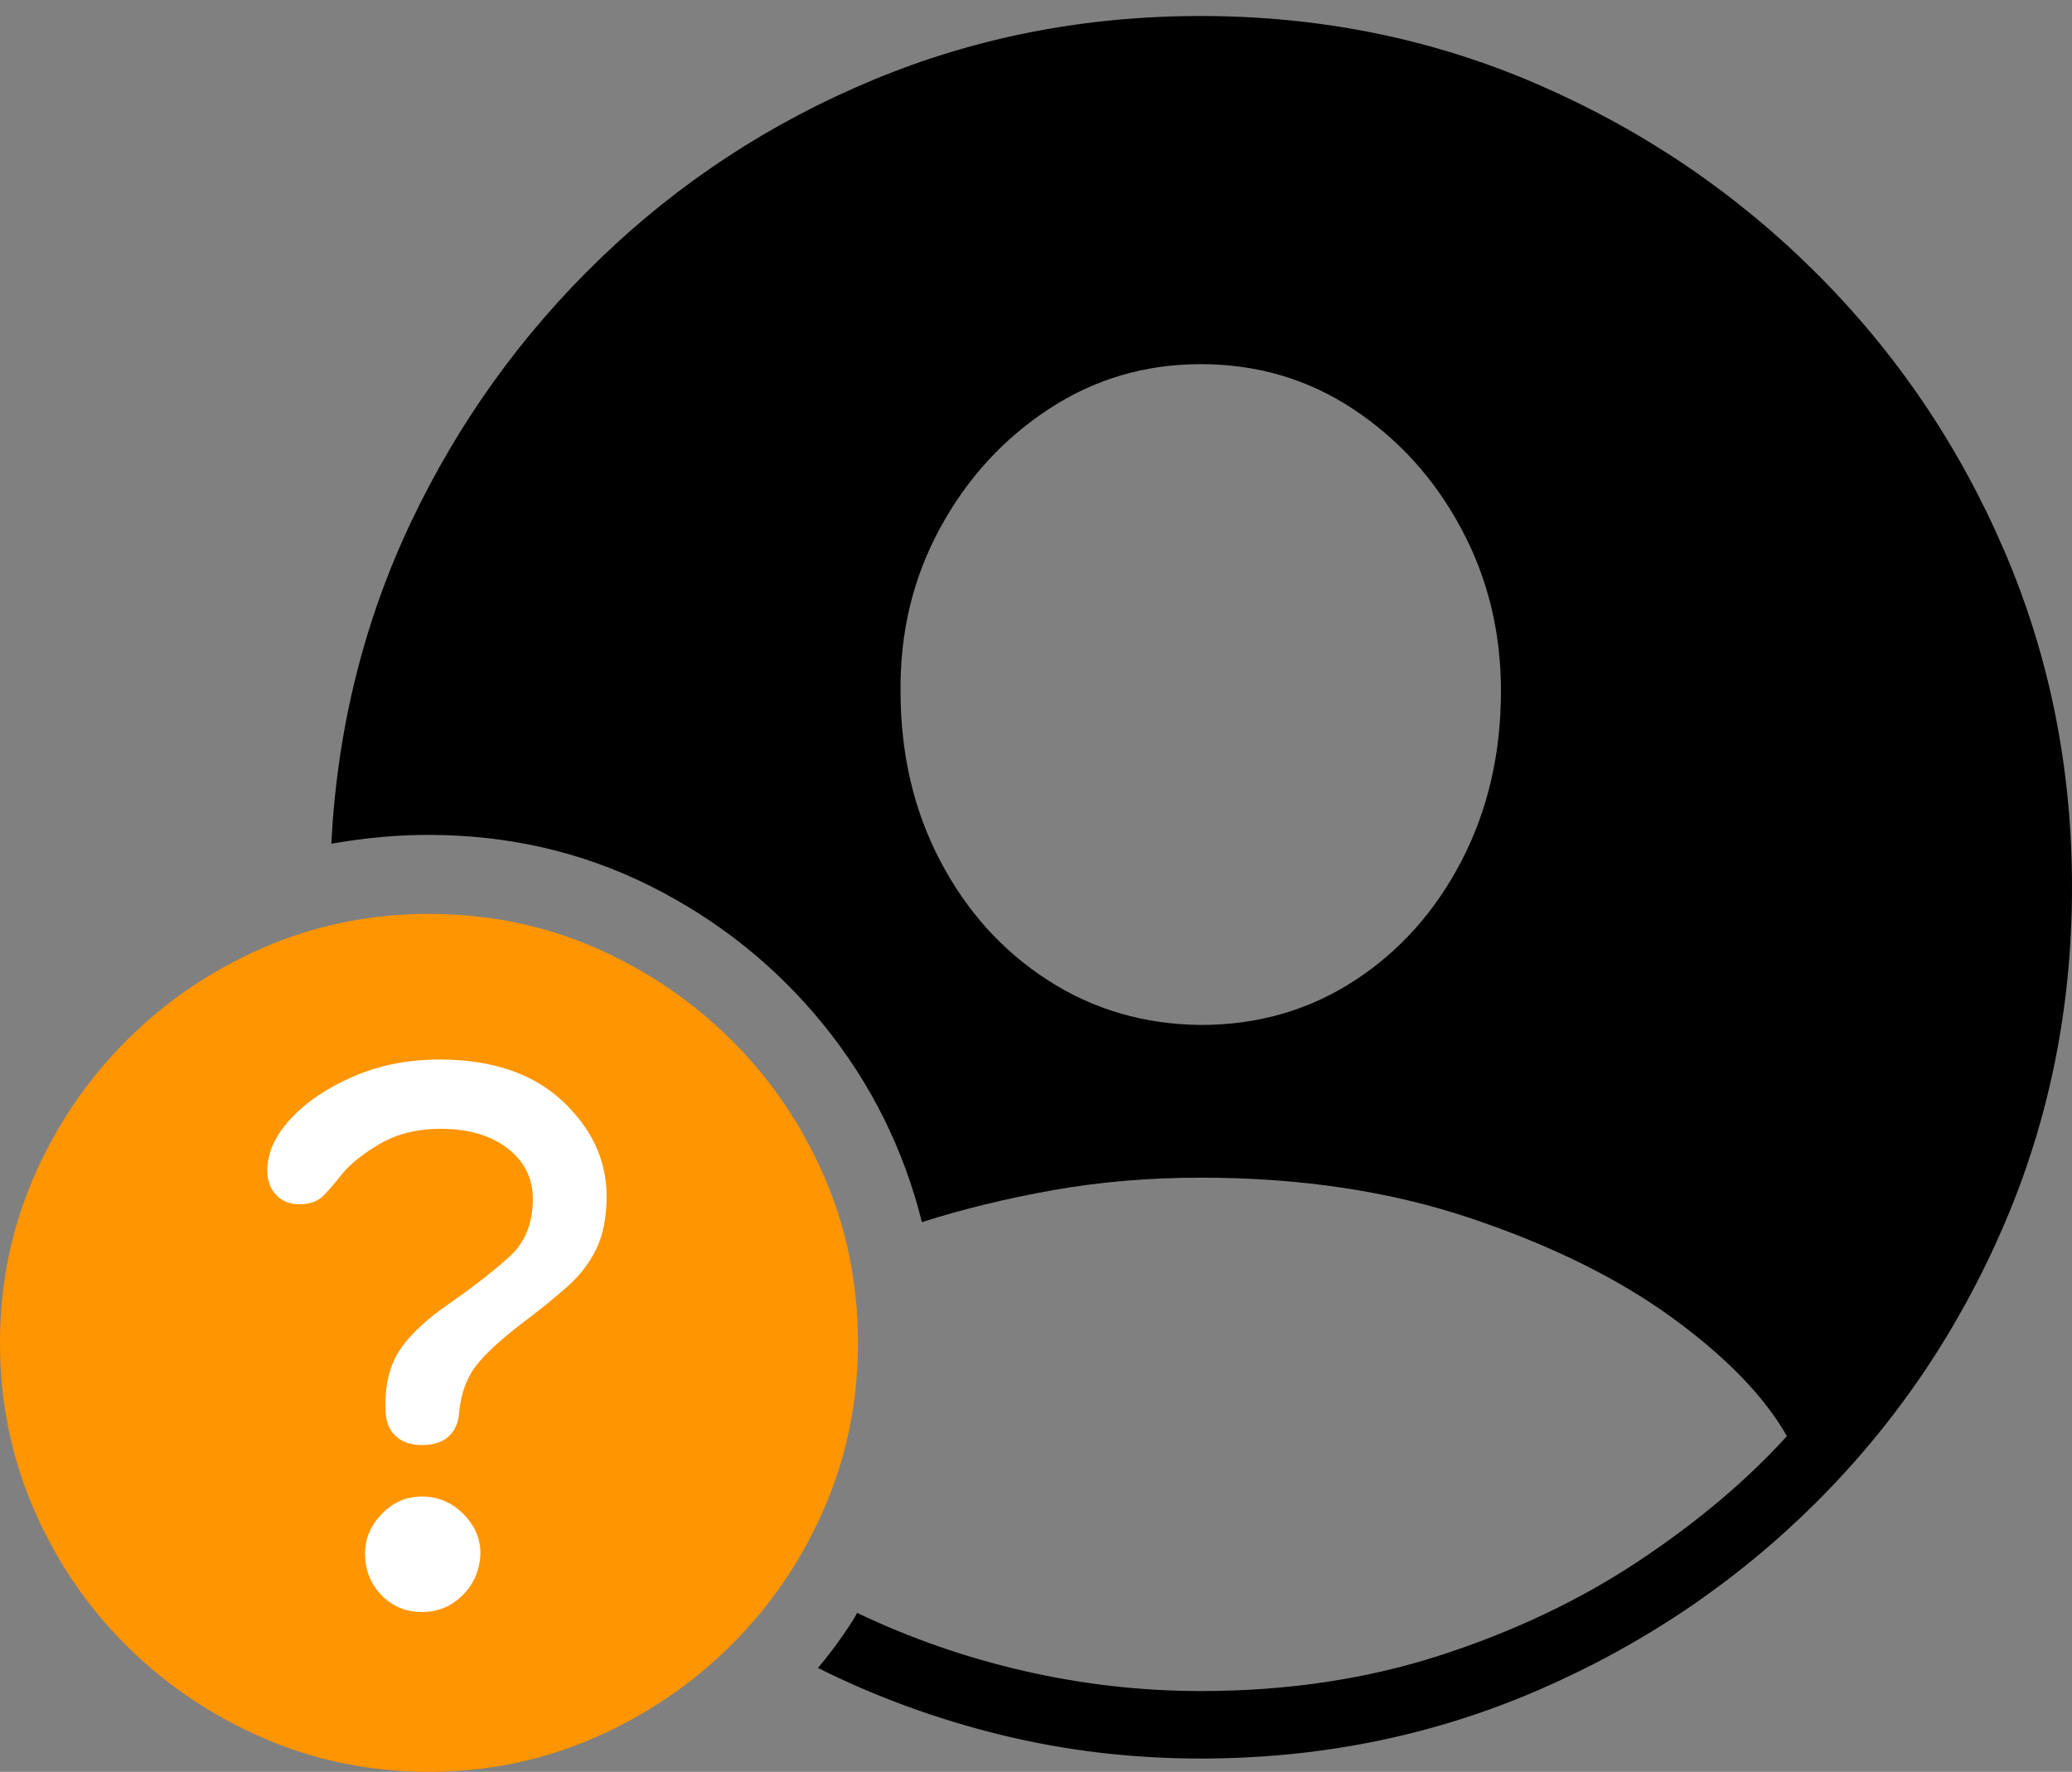<?xml version="1.0" encoding="UTF-8"?>
<!--Generator: Apple Native CoreSVG 175-->
<!DOCTYPE svg
PUBLIC "-//W3C//DTD SVG 1.1//EN"
       "http://www.w3.org/Graphics/SVG/1.1/DTD/svg11.dtd">
<svg version="1.1" xmlns="http://www.w3.org/2000/svg" xmlns:xlink="http://www.w3.org/1999/xlink" width="22.783" height="19.482">
 <rect width="100%" height="100%" fill="#808080" stroke="none"/>
 <g>
  <rect height="19.482" opacity="0" width="22.783" x="0" y="0"/>
  <path d="M13.203 19.336Q15.176 19.336 16.914 18.584Q18.652 17.832 19.971 16.519Q21.289 15.205 22.036 13.467Q22.783 11.729 22.783 9.756Q22.783 7.783 22.036 6.05Q21.289 4.316 19.966 2.998Q18.643 1.68 16.909 0.928Q15.176 0.176 13.203 0.176Q11.289 0.176 9.6 0.879Q7.91 1.582 6.606 2.837Q5.303 4.092 4.521 5.737Q3.74 7.383 3.643 9.277Q4.199 9.18 4.707 9.18Q6.025 9.18 7.148 9.741Q8.271 10.303 9.053 11.265Q9.834 12.227 10.137 13.438Q10.81 13.223 11.582 13.086Q12.354 12.949 13.203 12.949Q14.844 12.949 16.167 13.394Q17.49 13.838 18.384 14.487Q19.277 15.137 19.648 15.791Q18.984 16.523 18.013 17.168Q17.041 17.812 15.83 18.203Q14.619 18.594 13.203 18.594Q12.227 18.594 11.265 18.374Q10.303 18.154 9.424 17.734Q9.404 17.783 9.277 17.969Q9.15 18.154 8.994 18.34Q9.951 18.818 11.011 19.077Q12.07 19.336 13.203 19.336ZM13.203 11.27Q12.266 11.26 11.519 10.776Q10.771 10.293 10.337 9.463Q9.902 8.633 9.902 7.598Q9.893 6.621 10.337 5.806Q10.781 4.99 11.533 4.497Q12.285 4.004 13.203 4.004Q14.131 4.004 14.878 4.497Q15.625 4.99 16.064 5.806Q16.504 6.621 16.504 7.598Q16.504 8.633 16.069 9.468Q15.635 10.303 14.888 10.786Q14.141 11.27 13.203 11.27Z" fill="#000000"/>
  <path d="M4.717 19.482Q5.674 19.482 6.528 19.111Q7.383 18.74 8.037 18.091Q8.691 17.441 9.062 16.587Q9.434 15.732 9.434 14.766Q9.434 13.789 9.062 12.935Q8.691 12.08 8.042 11.435Q7.393 10.791 6.543 10.42Q5.693 10.049 4.717 10.049Q3.75 10.049 2.896 10.42Q2.041 10.791 1.392 11.44Q0.742 12.09 0.371 12.944Q0 13.799 0 14.766Q0 15.732 0.371 16.592Q0.742 17.451 1.392 18.096Q2.041 18.74 2.896 19.111Q3.75 19.482 4.717 19.482Z" fill="#ff9500"/>
  <path d="M4.639 17.725Q4.375 17.725 4.194 17.539Q4.014 17.354 4.014 17.08Q4.014 16.836 4.199 16.645Q4.385 16.455 4.639 16.455Q4.902 16.455 5.093 16.645Q5.283 16.836 5.283 17.08Q5.273 17.354 5.088 17.539Q4.902 17.725 4.639 17.725ZM4.639 15.889Q4.453 15.889 4.346 15.786Q4.238 15.684 4.238 15.488Q4.238 15.469 4.238 15.459Q4.238 15.449 4.238 15.44Q4.238 15.068 4.409 14.824Q4.58 14.58 4.951 14.326Q5.342 14.053 5.601 13.818Q5.859 13.584 5.859 13.184Q5.859 12.842 5.581 12.627Q5.303 12.412 4.844 12.412Q4.463 12.412 4.185 12.573Q3.906 12.734 3.76 12.91Q3.662 13.037 3.564 13.14Q3.467 13.242 3.291 13.242Q3.135 13.242 3.037 13.14Q2.939 13.037 2.939 12.871Q2.939 12.578 3.198 12.3Q3.457 12.021 3.887 11.836Q4.316 11.65 4.834 11.65Q5.693 11.65 6.182 12.104Q6.67 12.559 6.67 13.154Q6.67 13.496 6.558 13.73Q6.445 13.965 6.235 14.15Q6.025 14.336 5.752 14.541Q5.381 14.824 5.229 15.024Q5.078 15.225 5.049 15.527Q5.039 15.693 4.937 15.791Q4.834 15.889 4.639 15.889Z" fill="#ffffff"/>
 </g>
</svg>
